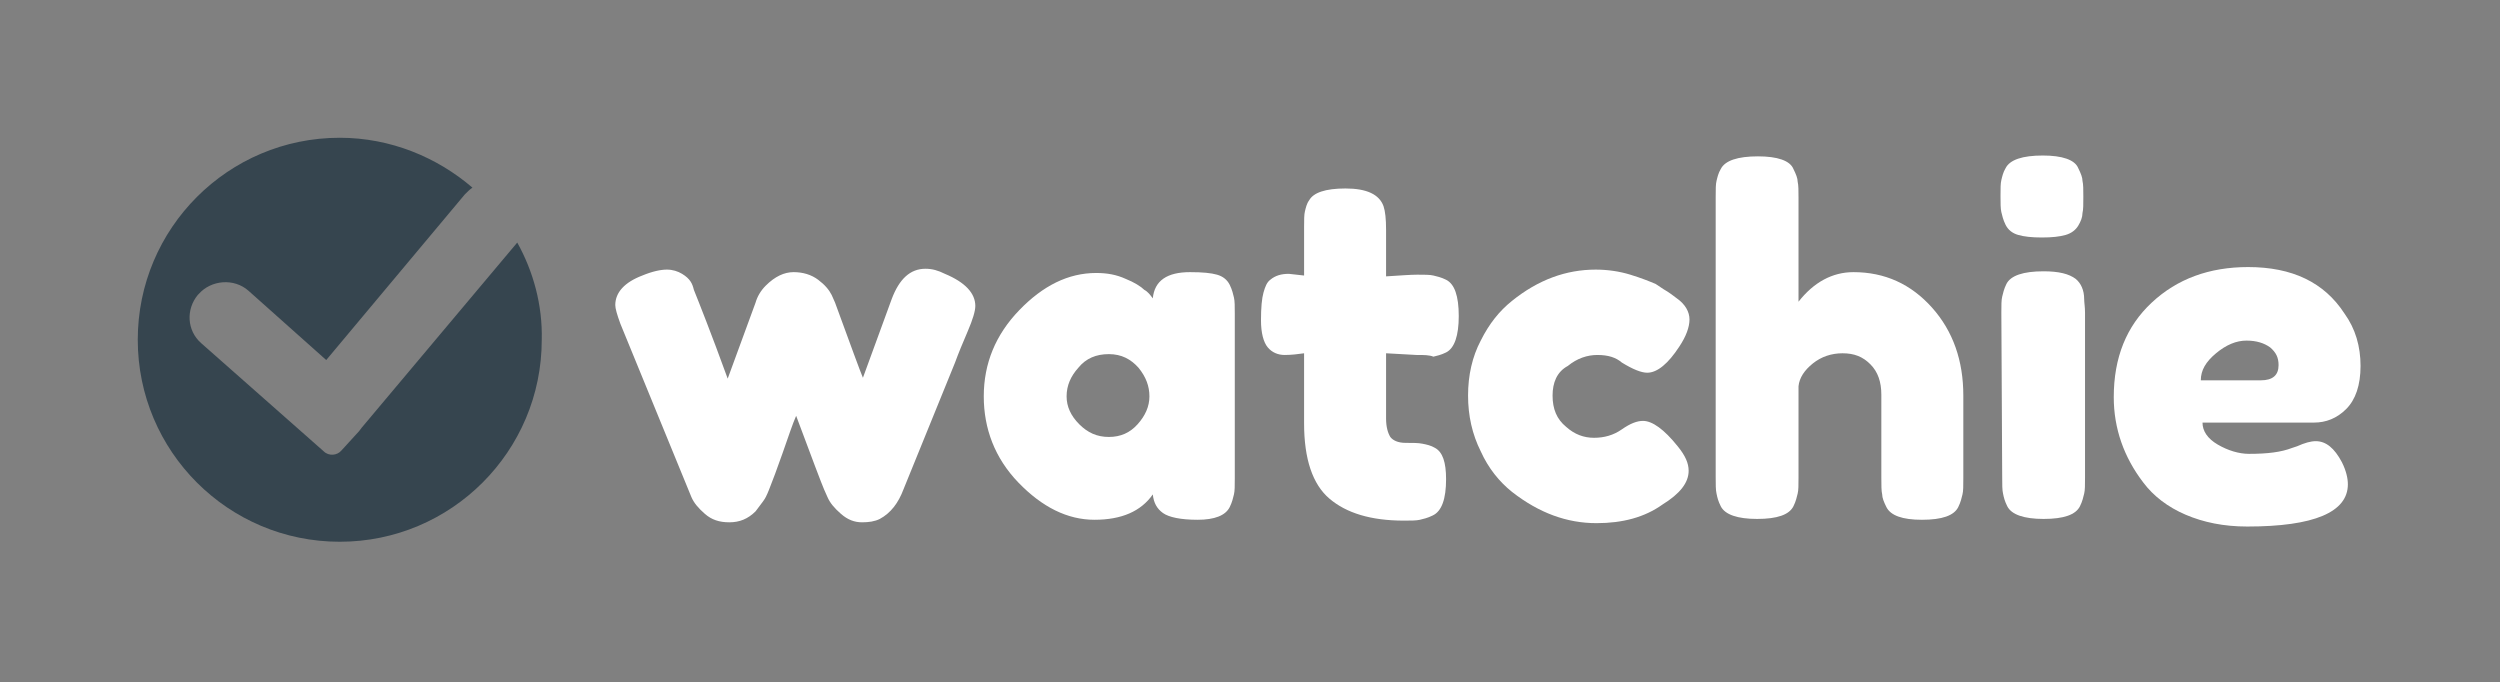 <?xml version="1.0" encoding="utf-8"?>
<!-- Generator: Adobe Illustrator 24.2.3, SVG Export Plug-In . SVG Version: 6.00 Build 0)  -->
<svg version="1.1" id="Capa_1" xmlns="http://www.w3.org/2000/svg" xmlns:xlink="http://www.w3.org/1999/xlink" x="0px" y="0px"
	 viewBox="0 0 295.8 80.7" style="enable-background:new 0 0 295.8 80.7;" xml:space="preserve">
<rect x="0" y="0" width="295.8" height="80.7" fill="#808080" stroke="none"/>
<style type="text/css">
	.st0{fill:#36454F;}
	.st1{fill:#FFFFFF;}
</style>
<g id="_x5F_RETICULA">
</g>
<g id="Capa_3">
</g>
<path class="st0" d="M61.2,28.7L42.8,50.6c-0.1,0.1-0.2,0.3-0.3,0.4l-2.1,2.3c-0.5,0.6-1.5,0.7-2.1,0.1L23.8,40.6
	c-1.7-1.5-1.8-4-0.4-5.7l0.1-0.1c1.5-1.7,4.2-1.9,5.9-0.4l9.2,8.2L55,23c0.3-0.3,0.6-0.6,0.9-0.8c-4.2-3.6-9.7-5.9-15.7-5.9
	C27,16.3,16.3,27,16.3,40.2S27,64.1,40.2,64.1s23.9-10.7,23.9-23.9C64.2,36.1,63.1,32.1,61.2,28.7z"/>
<g>
	<path class="st1" d="M111.8,32.4c2.4,1,3.6,2.3,3.6,3.8c0,0.6-0.3,1.6-0.9,3s-1.1,2.6-1.5,3.7l-6.1,15c-0.6,1.6-1.5,2.8-2.8,3.5
		c-0.6,0.3-1.3,0.4-2.1,0.4c-0.9,0-1.7-0.3-2.5-1s-1.3-1.3-1.6-2l-0.4-0.9c-0.3-0.7-1.4-3.6-3.3-8.7c-0.4,0.9-0.9,2.4-1.6,4.4
		s-1.2,3.3-1.4,3.8c-0.2,0.5-0.3,0.8-0.4,1s-0.2,0.5-0.5,0.9s-0.6,0.8-0.9,1.2c-0.9,0.9-1.9,1.3-3.1,1.3s-2.1-0.3-2.9-1
		s-1.3-1.3-1.6-2l-8.4-20.5c-0.4-1.1-0.6-1.8-0.6-2.2c0-1.5,1.1-2.7,3.2-3.5c1.2-0.5,2.2-0.7,2.9-0.7c0.7,0,1.3,0.2,1.8,0.5
		s0.8,0.6,1,0.9c0.2,0.3,0.3,0.6,0.4,1c0.6,1.5,2,5,4,10.5l3.3-9c0.2-0.7,0.6-1.4,1.2-2c1.1-1.1,2.2-1.6,3.3-1.6s2.1,0.3,2.9,0.9
		c0.8,0.6,1.3,1.2,1.6,1.8l0.4,0.9c1.9,5.2,3,8.2,3.3,8.9l3.4-9.3c0.9-2.4,2.2-3.6,4-3.6C110.3,31.8,111,32,111.8,32.4z"/>
	<path class="st1" d="M136.4,35.3c0.2-2.1,1.7-3.1,4.4-3.1c1.5,0,2.5,0.1,3.2,0.3s1.2,0.6,1.5,1.2c0.3,0.6,0.4,1.1,0.5,1.5
		s0.1,1.1,0.1,1.9v19.5c0,0.9,0,1.5-0.1,1.9s-0.2,0.9-0.5,1.5c-0.5,1-1.8,1.5-3.8,1.5s-3.4-0.3-4.1-0.8c-0.7-0.5-1.1-1.2-1.2-2.2
		c-1.4,2-3.7,3-6.9,3s-6.2-1.5-9-4.4s-4.1-6.4-4.1-10.2c0-3.9,1.4-7.3,4.2-10.2c2.8-2.9,5.8-4.4,9.1-4.4c1.3,0,2.4,0.2,3.5,0.7
		c1,0.4,1.8,0.9,2.2,1.3C135.8,34.5,136.1,34.9,136.4,35.3z M126.2,46.9c0,1.2,0.5,2.3,1.5,3.3s2.1,1.5,3.5,1.5s2.5-0.5,3.4-1.5
		s1.4-2.1,1.4-3.3s-0.4-2.3-1.3-3.4c-0.9-1-2-1.6-3.5-1.6s-2.7,0.5-3.6,1.6C126.7,44.5,126.2,45.6,126.2,46.9z"/>
	<path class="st1" d="M167.6,42l-3.6-0.2v7.7c0,1,0.2,1.7,0.5,2.2c0.3,0.4,0.9,0.7,1.8,0.7c0.9,0,1.5,0,2,0.1s1,0.2,1.5,0.5
		c0.9,0.5,1.3,1.7,1.3,3.7c0,2.3-0.5,3.8-1.6,4.3c-0.6,0.3-1.1,0.4-1.5,0.5s-1.1,0.1-1.9,0.1c-3.9,0-6.8-0.9-8.8-2.6
		c-2-1.7-3-4.7-3-8.9v-8.3c-0.7,0.1-1.5,0.2-2.3,0.2s-1.5-0.3-2-0.9c-0.5-0.6-0.8-1.7-0.8-3.2s0.1-2.6,0.3-3.3s0.4-1.2,0.8-1.5
		c0.6-0.5,1.3-0.7,2.2-0.7l1.8,0.2v-5.7c0-0.9,0-1.5,0.1-1.9s0.2-0.9,0.5-1.3c0.5-0.9,1.9-1.4,4.3-1.4c2.5,0,4,0.7,4.5,2.1
		c0.2,0.6,0.3,1.5,0.3,2.8v5.5c1.6-0.1,2.9-0.2,3.7-0.2s1.5,0,1.9,0.1s0.9,0.2,1.5,0.5c1,0.5,1.5,1.9,1.5,4.3c0,2.3-0.5,3.8-1.5,4.3
		c-0.6,0.3-1.1,0.4-1.5,0.5C169.1,42,168.5,42,167.6,42z"/>
	<path class="st1" d="M183.7,46.8c0,1.6,0.5,2.8,1.6,3.7c1,0.9,2.1,1.3,3.3,1.3s2.3-0.3,3.3-1s1.8-1,2.5-1c1.1,0,2.5,1,4.1,3
		c0.9,1.1,1.3,2,1.3,2.9c0,1.4-1,2.7-3.1,4c-2.1,1.5-4.7,2.2-7.8,2.2c-3.5,0-6.8-1.2-10-3.7c-1.5-1.2-2.8-2.8-3.7-4.8
		c-1-2-1.5-4.2-1.5-6.6s0.5-4.6,1.5-6.5c1-2,2.2-3.5,3.7-4.7c3.1-2.5,6.4-3.7,9.9-3.7c1.4,0,2.8,0.2,4.1,0.6c1.3,0.4,2.3,0.8,3,1.1
		l0.9,0.6c0.7,0.4,1.2,0.8,1.6,1.1c1,0.7,1.5,1.6,1.5,2.5s-0.4,2-1.2,3.2c-1.3,2-2.6,3.1-3.8,3.1c-0.7,0-1.7-0.4-3-1.2
		c-0.7-0.6-1.6-0.9-2.9-0.9c-1.2,0-2.4,0.4-3.5,1.3C184.2,44,183.7,45.3,183.7,46.8z"/>
	<path class="st1" d="M219.3,32.2c3.7,0,6.8,1.4,9.3,4.2s3.7,6.3,3.7,10.4v9.8c0,0.9,0,1.5-0.1,1.9s-0.2,0.9-0.5,1.5
		c-0.5,1-1.9,1.5-4.3,1.5c-2.3,0-3.7-0.5-4.2-1.5c-0.3-0.6-0.5-1.1-0.5-1.5c-0.1-0.4-0.1-1.1-0.1-2v-9.8c0-1.5-0.4-2.7-1.3-3.6
		c-0.9-0.9-1.9-1.3-3.3-1.3c-1.3,0-2.5,0.4-3.5,1.2s-1.6,1.7-1.7,2.7v10.8c0,0.9,0,1.5-0.1,1.9s-0.2,0.9-0.5,1.5
		c-0.5,1-1.9,1.5-4.3,1.5c-2.3,0-3.8-0.5-4.3-1.5c-0.3-0.6-0.4-1-0.5-1.5c-0.1-0.4-0.1-1.1-0.1-2V23.3c0-0.9,0-1.5,0.1-1.9
		s0.2-0.9,0.5-1.4c0.5-1,2-1.5,4.4-1.5c2.3,0,3.8,0.5,4.2,1.5c0.3,0.6,0.5,1.1,0.5,1.5c0.1,0.4,0.1,1.1,0.1,1.9v12.3
		C214.6,33.4,216.8,32.2,219.3,32.2z"/>
	<path class="st1" d="M245.9,26.7c-0.3,0.5-0.8,0.9-1.5,1.1s-1.6,0.3-2.8,0.3s-2.1-0.1-2.8-0.3c-0.7-0.2-1.2-0.6-1.5-1.2
		s-0.4-1.1-0.5-1.5s-0.1-1.1-0.1-1.9c0-0.9,0-1.5,0.1-1.9s0.2-0.9,0.5-1.4c0.5-1,2-1.5,4.4-1.5c2.3,0,3.8,0.5,4.2,1.5
		c0.3,0.6,0.5,1.1,0.5,1.5c0.1,0.4,0.1,1.1,0.1,1.9c0,0.9,0,1.5-0.1,1.9C246.4,25.7,246.2,26.2,245.9,26.7z M236.8,37
		c0-0.9,0-1.5,0.1-1.9s0.2-0.9,0.5-1.5c0.5-1,2-1.5,4.4-1.5c1.8,0,3,0.3,3.8,0.9c0.6,0.5,1,1.3,1,2.4c0,0.4,0.1,0.9,0.1,1.6v19.5
		c0,0.9,0,1.5-0.1,1.9s-0.2,0.9-0.5,1.5c-0.5,1-1.9,1.5-4.3,1.5c-2.3,0-3.8-0.5-4.3-1.5c-0.3-0.6-0.4-1-0.5-1.5
		c-0.1-0.4-0.1-1.1-0.1-2L236.8,37L236.8,37z"/>
	<path class="st1" d="M279.3,43.3c0,2.3-0.6,4-1.7,5.1s-2.4,1.6-3.8,1.6h-13.2c0,1,0.6,1.9,1.8,2.6c1.2,0.7,2.5,1.1,3.7,1.1
		c2.2,0,3.8-0.2,5.1-0.7l0.6-0.2c0.9-0.4,1.6-0.6,2.2-0.6c1.2,0,2.2,0.8,3.1,2.5c0.5,1,0.7,1.9,0.7,2.6c0,3.3-4,5-11.9,5
		c-2.8,0-5.2-0.5-7.3-1.4c-2.1-0.9-3.8-2.2-5-3.8c-2.3-3-3.5-6.4-3.5-10.1c0-4.7,1.5-8.4,4.5-11.2s6.8-4.2,11.4-4.2
		c5.2,0,9,1.8,11.4,5.5C278.7,38.9,279.3,41,279.3,43.3z M267.5,45c1.4,0,2.1-0.6,2.1-1.8c0-0.9-0.3-1.5-1-2.1
		c-0.7-0.5-1.6-0.8-2.8-0.8c-1.2,0-2.4,0.5-3.6,1.5s-1.8,2-1.8,3.2C260.4,45,267.5,45,267.5,45z"/>
</g>
</svg>

